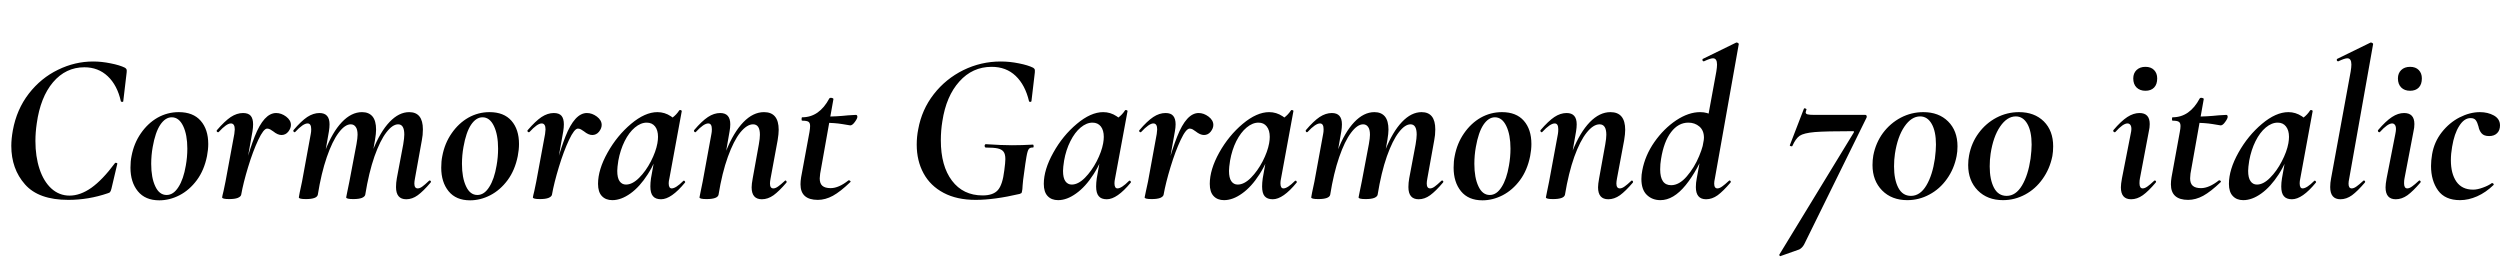 <svg xmlns="http://www.w3.org/2000/svg" xmlns:xlink="http://www.w3.org/1999/xlink" width="280.92" height="29.064"><path fill="black" d="M7.68 22.46Q4.34 22.46 2.81 20.72Q1.27 18.98 1.27 16.39L1.27 16.39Q1.27 15.62 1.44 14.66L1.44 14.66Q1.87 12.29 3.24 10.52Q4.61 8.76 6.52 7.84Q8.42 6.91 10.46 6.91L10.46 6.91Q11.42 6.91 12.44 7.12Q13.46 7.32 14.04 7.61L14.04 7.61Q14.18 7.70 14.22 7.80Q14.26 7.90 14.23 8.16L14.23 8.16L13.85 11.38Q13.85 11.45 13.73 11.45Q13.61 11.45 13.58 11.38L13.58 11.38Q13.18 9.58 12.11 8.57Q11.04 7.56 9.48 7.56L9.48 7.56Q7.39 7.56 5.96 9.24Q4.54 10.92 4.13 13.87L4.13 13.87Q3.98 14.88 3.98 15.84L3.98 15.84Q3.98 17.59 4.44 18.98Q4.90 20.38 5.77 21.18Q6.65 21.98 7.82 21.98L7.82 21.98Q9.02 21.98 10.27 21.10Q11.52 20.21 12.91 18.34L12.91 18.34Q12.94 18.29 13.01 18.29L13.01 18.29Q13.08 18.29 13.14 18.32Q13.20 18.36 13.18 18.41L13.18 18.41L12.53 21.17Q12.46 21.46 12.38 21.56Q12.31 21.67 12.10 21.72L12.10 21.72Q9.94 22.46 7.68 22.46L7.68 22.46ZM17.90 22.51Q16.32 22.51 15.49 21.49Q14.66 20.47 14.66 18.84L14.66 18.84Q14.66 18.12 14.78 17.54L14.78 17.54Q15.05 16.10 15.83 14.98Q16.61 13.85 17.71 13.22Q18.82 12.60 20.09 12.60L20.09 12.60Q21.70 12.60 22.55 13.57Q23.40 14.54 23.40 16.18L23.40 16.18Q23.40 16.82 23.26 17.54L23.26 17.54Q22.94 19.13 22.12 20.24Q21.29 21.36 20.17 21.94Q19.06 22.51 17.90 22.51L17.90 22.51ZM18.72 21.91Q19.49 21.91 20.05 21.02Q20.62 20.14 20.88 18.60L20.88 18.60Q21.05 17.66 21.05 16.70L21.05 16.70Q21.05 15.14 20.58 14.16Q20.11 13.18 19.30 13.18L19.30 13.18Q18.58 13.18 18.01 14.02Q17.45 14.86 17.16 16.51L17.16 16.51Q16.99 17.45 16.99 18.41L16.99 18.41Q16.99 19.97 17.45 20.94Q17.90 21.91 18.72 21.91L18.72 21.91ZM26.86 21.86Q27.58 17.98 28.62 15.34Q29.66 12.70 31.03 12.70L31.03 12.70Q31.61 12.70 32.15 13.10Q32.69 13.51 32.69 14.04L32.69 14.04Q32.69 14.42 32.39 14.80Q32.09 15.17 31.63 15.17L31.63 15.17Q31.20 15.17 30.70 14.76L30.70 14.76Q30.53 14.64 30.36 14.54Q30.19 14.45 30.02 14.45L30.02 14.45Q29.62 14.45 29.02 15.72Q28.42 16.99 27.88 18.77Q27.34 20.54 27.10 21.89L27.10 21.89L26.86 21.86ZM25.75 22.37Q24.96 22.37 24.96 22.18L24.96 22.18Q24.98 22.01 25.12 21.46Q25.25 20.90 25.34 20.40L25.34 20.40L26.33 15.05Q26.38 14.66 26.38 14.54L26.38 14.54Q26.38 13.87 25.94 13.87L25.94 13.87Q25.46 13.87 24.58 14.83L24.58 14.83Q24.55 14.86 24.50 14.86L24.50 14.86Q24.41 14.86 24.36 14.77Q24.31 14.69 24.38 14.62L24.38 14.62Q25.25 13.61 25.93 13.15Q26.62 12.70 27.31 12.70L27.31 12.70Q27.91 12.70 28.18 13.02Q28.44 13.34 28.44 13.97L28.44 13.97Q28.44 14.33 28.37 14.76L28.37 14.76L27.10 21.89Q27.05 22.10 26.71 22.24Q26.38 22.37 25.75 22.37L25.75 22.37ZM45.65 22.39Q44.50 22.39 44.50 21.02L44.50 21.02Q44.50 20.54 44.59 20.04L44.59 20.04L45.31 16.22Q45.43 15.50 45.43 15.12L45.43 15.12Q45.43 13.97 44.74 13.97L44.74 13.97Q44.11 13.97 43.42 14.87Q42.72 15.77 42.08 17.57Q41.45 19.37 41.04 21.89L41.04 21.89L40.61 21.86Q41.06 18.98 41.89 16.90Q42.72 14.81 43.78 13.70Q44.83 12.60 45.98 12.60L45.98 12.60Q47.52 12.60 47.52 14.54L47.52 14.54Q47.52 15.19 47.40 15.77L47.40 15.77L46.63 20.04Q46.56 20.40 46.56 20.62L46.56 20.62Q46.56 21.17 46.94 21.17L46.94 21.17Q47.18 21.17 47.46 20.96Q47.74 20.76 48.19 20.33L48.19 20.33Q48.24 20.28 48.29 20.28L48.29 20.28Q48.36 20.28 48.41 20.36Q48.46 20.45 48.38 20.52L48.38 20.52Q47.57 21.48 46.94 21.94Q46.32 22.39 45.65 22.39L45.65 22.39ZM34.37 22.37Q33.58 22.37 33.58 22.18L33.58 22.18L33.67 21.67Q33.91 20.54 33.94 20.40L33.94 20.40L34.92 15.05Q34.97 14.83 34.97 14.52L34.97 14.52Q34.97 13.87 34.56 13.87L34.56 13.87Q34.06 13.87 33.17 14.83L33.17 14.83Q33.14 14.86 33.10 14.86L33.10 14.86Q33.02 14.86 32.98 14.77Q32.93 14.69 32.98 14.62L32.98 14.62Q33.84 13.61 34.52 13.15Q35.21 12.70 35.90 12.70L35.90 12.70Q37.03 12.70 37.03 13.97L37.03 13.97Q37.03 14.33 36.96 14.76L36.96 14.76L35.71 21.89Q35.59 22.37 34.37 22.37L34.37 22.37ZM39.70 22.37Q38.90 22.37 38.90 22.18L38.90 22.18L39 21.67Q39.24 20.54 39.26 20.40L39.26 20.40L40.06 16.18Q40.18 15.50 40.18 15.14L40.18 15.14Q40.18 14.54 39.97 14.26Q39.77 13.97 39.41 13.97L39.41 13.97Q38.76 13.97 38.05 14.92Q37.34 15.86 36.72 17.66Q36.10 19.46 35.71 21.89L35.71 21.89L35.28 21.86Q35.74 19.03 36.54 16.94Q37.34 14.86 38.41 13.73Q39.48 12.60 40.68 12.60L40.68 12.60Q41.45 12.60 41.86 13.09Q42.26 13.58 42.26 14.57L42.26 14.57Q42.26 15.00 42.14 15.72L42.14 15.72L41.04 21.89Q40.99 22.10 40.66 22.24Q40.32 22.37 39.70 22.37L39.70 22.37ZM52.82 22.51Q51.24 22.51 50.41 21.49Q49.58 20.47 49.58 18.84L49.58 18.84Q49.58 18.12 49.70 17.54L49.70 17.54Q49.97 16.10 50.75 14.98Q51.53 13.85 52.63 13.22Q53.74 12.60 55.01 12.60L55.01 12.60Q56.62 12.60 57.47 13.57Q58.32 14.54 58.32 16.18L58.32 16.18Q58.32 16.82 58.18 17.54L58.18 17.54Q57.86 19.13 57.04 20.24Q56.21 21.36 55.09 21.94Q53.98 22.51 52.82 22.51L52.82 22.51ZM53.64 21.91Q54.41 21.91 54.97 21.02Q55.54 20.14 55.80 18.60L55.80 18.60Q55.97 17.66 55.97 16.70L55.97 16.70Q55.97 15.14 55.50 14.16Q55.03 13.18 54.22 13.18L54.22 13.18Q53.50 13.18 52.93 14.02Q52.37 14.86 52.08 16.51L52.08 16.51Q51.91 17.45 51.91 18.41L51.91 18.41Q51.91 19.97 52.37 20.94Q52.82 21.91 53.64 21.91L53.64 21.91ZM61.78 21.86Q62.50 17.98 63.54 15.34Q64.58 12.70 65.95 12.70L65.95 12.70Q66.53 12.70 67.07 13.10Q67.61 13.51 67.61 14.04L67.61 14.04Q67.61 14.42 67.31 14.80Q67.01 15.17 66.55 15.17L66.55 15.17Q66.12 15.17 65.62 14.76L65.62 14.76Q65.45 14.64 65.28 14.54Q65.11 14.45 64.94 14.45L64.94 14.45Q64.54 14.45 63.94 15.72Q63.34 16.99 62.80 18.77Q62.26 20.54 62.02 21.89L62.02 21.89L61.78 21.86ZM60.67 22.37Q59.88 22.37 59.88 22.18L59.88 22.18Q59.90 22.01 60.04 21.46Q60.17 20.90 60.26 20.40L60.26 20.40L61.25 15.05Q61.30 14.66 61.30 14.54L61.30 14.54Q61.30 13.87 60.86 13.87L60.86 13.87Q60.38 13.87 59.50 14.83L59.50 14.83Q59.47 14.86 59.42 14.86L59.42 14.86Q59.33 14.86 59.28 14.77Q59.23 14.69 59.30 14.62L59.30 14.62Q60.17 13.61 60.85 13.15Q61.54 12.70 62.23 12.70L62.23 12.70Q62.83 12.70 63.10 13.02Q63.36 13.34 63.36 13.97L63.36 13.97Q63.36 14.33 63.29 14.76L63.29 14.76L62.02 21.89Q61.97 22.10 61.63 22.24Q61.30 22.37 60.67 22.37L60.67 22.37ZM68.81 22.49Q68.06 22.49 67.63 22.03Q67.20 21.58 67.20 20.66L67.20 20.66Q67.20 19.06 68.27 17.15Q69.34 15.24 70.91 13.92Q72.48 12.60 73.87 12.60L73.87 12.60Q74.69 12.60 75.38 13.06Q76.08 13.51 76.15 14.40L76.15 14.40L74.71 13.61Q75.12 13.56 75.56 13.22Q76.01 12.89 76.32 12.41L76.32 12.41Q76.37 12.36 76.42 12.36L76.42 12.36Q76.49 12.36 76.56 12.41Q76.63 12.46 76.61 12.48L76.61 12.48L75.22 20.04Q75.14 20.35 75.14 20.59L75.14 20.59Q75.14 21.17 75.48 21.17L75.48 21.17Q75.94 21.17 76.78 20.33L76.78 20.33Q76.80 20.30 76.85 20.30L76.85 20.30Q76.92 20.30 76.97 20.39Q77.02 20.47 76.97 20.52L76.97 20.52Q75.43 22.39 74.28 22.39L74.28 22.39Q73.66 22.39 73.37 22.04Q73.08 21.70 73.08 20.95L73.08 20.95Q73.08 20.54 73.15 20.04L73.15 20.04L73.75 16.68L74.26 16.27Q73.70 18.17 72.79 19.58Q71.88 21.00 70.84 21.74Q69.79 22.49 68.81 22.49L68.81 22.49ZM70.34 20.74Q71.06 20.74 71.82 19.98Q72.58 19.22 73.14 18.13Q73.70 17.04 73.87 16.10L73.87 16.10Q73.94 15.70 73.94 15.38L73.94 15.38Q73.94 14.64 73.61 14.21Q73.27 13.78 72.67 13.78L72.67 13.78Q72 13.78 71.34 14.33Q70.68 14.88 70.19 15.86Q69.70 16.85 69.48 18.05L69.48 18.05Q69.36 18.82 69.36 19.20L69.36 19.20Q69.36 19.99 69.62 20.36Q69.89 20.74 70.34 20.74L70.34 20.74ZM85.61 22.39Q84.46 22.39 84.46 21.05L84.46 21.05Q84.46 20.69 84.58 20.04L84.58 20.04L85.27 16.22Q85.39 15.55 85.39 15.14L85.39 15.14Q85.39 13.97 84.62 13.97L84.62 13.97Q83.93 13.97 83.18 14.89Q82.44 15.82 81.79 17.62Q81.14 19.42 80.74 21.89L80.74 21.89L80.30 21.86Q80.76 19.03 81.60 16.94Q82.44 14.86 83.53 13.73Q84.62 12.60 85.85 12.60L85.85 12.60Q87.50 12.60 87.50 14.59L87.50 14.59Q87.50 15.05 87.38 15.77L87.38 15.77L86.59 20.04Q86.52 20.40 86.52 20.62L86.52 20.62Q86.52 21.17 86.90 21.17L86.90 21.17Q87.14 21.17 87.44 20.95Q87.74 20.74 88.18 20.33L88.18 20.33Q88.22 20.28 88.25 20.28L88.25 20.28Q88.32 20.28 88.37 20.36Q88.42 20.45 88.37 20.52L88.37 20.52Q87.55 21.48 86.92 21.94Q86.28 22.39 85.61 22.39L85.61 22.39ZM79.39 22.37Q78.60 22.37 78.60 22.18L78.60 22.18L78.70 21.67Q78.94 20.54 78.96 20.40L78.96 20.40L79.94 15.05Q79.99 14.83 79.99 14.52L79.99 14.52Q79.99 13.87 79.58 13.87L79.58 13.87Q79.08 13.87 78.19 14.83L78.19 14.83Q78.17 14.86 78.12 14.86L78.12 14.86Q78.05 14.86 78.00 14.77Q77.95 14.69 78.00 14.62L78.00 14.62Q78.86 13.61 79.55 13.15Q80.23 12.70 80.93 12.70L80.93 12.70Q82.06 12.70 82.06 13.97L82.06 13.97Q82.06 14.33 81.98 14.76L81.98 14.76L80.74 21.89Q80.62 22.37 79.39 22.37L79.39 22.37ZM91.90 22.46Q89.95 22.46 89.95 20.71L89.95 20.71Q89.95 20.35 90.02 19.92L90.02 19.92L90.96 14.83Q91.03 14.42 91.03 14.16L91.03 14.16Q91.03 13.80 90.84 13.68Q90.65 13.56 90.14 13.56L90.14 13.56Q90.07 13.56 90.07 13.39L90.07 13.39Q90.07 13.18 90.14 13.18L90.14 13.18Q92.06 13.18 93.19 11.06L93.19 11.06Q93.24 10.99 93.36 10.99L93.36 10.99Q93.48 10.99 93.58 11.04Q93.67 11.09 93.65 11.14L93.65 11.14L92.16 19.51Q92.11 19.90 92.11 20.04L92.11 20.04Q92.11 20.62 92.41 20.88Q92.71 21.14 93.34 21.14L93.34 21.14Q94.25 21.14 95.35 20.26L95.35 20.26L95.38 20.26Q95.47 20.26 95.54 20.33Q95.62 20.40 95.54 20.47L95.54 20.47Q94.44 21.53 93.59 22.00Q92.74 22.46 91.90 22.46L91.90 22.46ZM95.54 14.09Q95.50 14.09 94.63 13.94Q93.77 13.80 92.69 13.80L92.69 13.80L92.74 13.10Q94.01 13.10 95.30 12.96L95.30 12.96L96.17 12.91Q96.34 12.91 96.34 13.13L96.34 13.13Q96.34 13.32 96.06 13.70Q95.78 14.09 95.54 14.09L95.54 14.09ZM109.63 22.46Q107.52 22.46 106.03 21.67Q104.54 20.88 103.78 19.48Q103.01 18.07 103.01 16.25L103.01 16.25Q103.01 15.36 103.18 14.52L103.18 14.52Q103.58 12.31 104.93 10.58Q106.27 8.86 108.25 7.88Q110.23 6.91 112.44 6.91L112.44 6.91Q113.47 6.91 114.49 7.12Q115.51 7.32 116.09 7.61L116.09 7.61Q116.23 7.70 116.27 7.80Q116.30 7.90 116.28 8.16L116.28 8.16L115.90 11.38Q115.87 11.45 115.76 11.45Q115.66 11.45 115.63 11.38L115.63 11.38Q115.20 9.55 114.13 8.53Q113.06 7.51 111.43 7.51L111.43 7.51Q109.27 7.51 107.80 9.16Q106.32 10.80 105.89 13.63L105.89 13.63Q105.72 14.66 105.72 15.77L105.72 15.77Q105.72 18.65 106.97 20.30Q108.22 21.96 110.42 21.96L110.42 21.96Q111.60 21.96 112.13 21.36Q112.66 20.76 112.85 19.15L112.85 19.15Q112.97 18.26 112.97 17.88L112.97 17.88Q112.97 17.30 112.76 17.04Q112.56 16.78 112.12 16.68Q111.67 16.58 110.76 16.58L110.76 16.58Q110.71 16.58 110.68 16.52Q110.64 16.46 110.64 16.39L110.64 16.39Q110.64 16.32 110.68 16.26Q110.71 16.20 110.76 16.20L110.76 16.20Q112.56 16.32 113.71 16.32L113.71 16.32Q114.84 16.32 116.06 16.25L116.06 16.25Q116.14 16.25 116.15 16.42Q116.16 16.58 116.06 16.58L116.06 16.58Q115.75 16.56 115.61 16.74Q115.46 16.92 115.34 17.62Q115.22 18.31 115.08 19.39L115.08 19.39Q114.94 20.33 114.91 20.83Q114.89 21.34 114.84 21.50L114.84 21.50Q114.82 21.65 114.77 21.70Q114.72 21.74 114.58 21.79L114.58 21.79Q111.72 22.46 109.63 22.46L109.63 22.46ZM118.90 22.49Q118.15 22.49 117.72 22.03Q117.29 21.58 117.29 20.66L117.29 20.66Q117.29 19.06 118.36 17.15Q119.42 15.24 121.00 13.92Q122.57 12.60 123.96 12.60L123.96 12.60Q124.78 12.60 125.47 13.06Q126.17 13.51 126.24 14.40L126.24 14.40L124.80 13.61Q125.21 13.56 125.65 13.22Q126.10 12.89 126.41 12.41L126.41 12.41Q126.46 12.36 126.50 12.36L126.50 12.36Q126.58 12.36 126.65 12.41Q126.72 12.46 126.70 12.48L126.70 12.48L125.30 20.04Q125.23 20.35 125.23 20.59L125.23 20.59Q125.23 21.17 125.57 21.17L125.57 21.17Q126.02 21.17 126.86 20.33L126.86 20.33Q126.89 20.30 126.94 20.30L126.94 20.30Q127.01 20.30 127.06 20.39Q127.10 20.47 127.06 20.52L127.06 20.52Q125.52 22.39 124.37 22.39L124.37 22.39Q123.74 22.39 123.46 22.04Q123.17 21.70 123.17 20.95L123.17 20.95Q123.17 20.54 123.24 20.04L123.24 20.04L123.84 16.68L124.34 16.27Q123.79 18.17 122.88 19.58Q121.97 21.00 120.92 21.74Q119.88 22.49 118.90 22.49L118.90 22.49ZM120.43 20.74Q121.15 20.74 121.91 19.98Q122.66 19.22 123.23 18.13Q123.79 17.04 123.96 16.10L123.96 16.10Q124.03 15.70 124.03 15.38L124.03 15.38Q124.03 14.64 123.70 14.21Q123.36 13.78 122.76 13.78L122.76 13.78Q122.09 13.78 121.43 14.33Q120.77 14.88 120.28 15.86Q119.78 16.85 119.57 18.05L119.57 18.05Q119.45 18.82 119.45 19.20L119.45 19.20Q119.45 19.99 119.71 20.36Q119.98 20.74 120.43 20.74L120.43 20.74ZM130.51 21.86Q131.23 17.98 132.28 15.34Q133.32 12.70 134.69 12.70L134.69 12.70Q135.26 12.70 135.80 13.10Q136.34 13.51 136.34 14.04L136.34 14.04Q136.34 14.42 136.04 14.80Q135.74 15.17 135.29 15.17L135.29 15.17Q134.86 15.17 134.35 14.76L134.35 14.76Q134.18 14.64 134.02 14.54Q133.85 14.45 133.68 14.45L133.68 14.45Q133.27 14.45 132.67 15.72Q132.07 16.99 131.53 18.77Q130.99 20.54 130.75 21.89L130.75 21.89L130.51 21.86ZM129.41 22.37Q128.62 22.37 128.62 22.18L128.62 22.18Q128.64 22.01 128.77 21.46Q128.90 20.90 129.00 20.40L129.00 20.40L129.98 15.05Q130.03 14.66 130.03 14.54L130.03 14.54Q130.03 13.87 129.60 13.87L129.60 13.87Q129.12 13.87 128.23 14.83L128.23 14.83Q128.21 14.86 128.16 14.86L128.16 14.86Q128.06 14.86 128.02 14.77Q127.97 14.69 128.04 14.62L128.04 14.62Q128.90 13.61 129.59 13.15Q130.27 12.70 130.97 12.70L130.97 12.70Q131.57 12.70 131.83 13.02Q132.10 13.34 132.10 13.97L132.10 13.97Q132.10 14.33 132.02 14.76L132.02 14.76L130.75 21.89Q130.70 22.10 130.37 22.24Q130.03 22.37 129.41 22.37L129.41 22.37ZM137.54 22.49Q136.80 22.49 136.37 22.03Q135.94 21.58 135.94 20.66L135.94 20.66Q135.94 19.06 137.00 17.15Q138.07 15.24 139.64 13.92Q141.22 12.60 142.61 12.60L142.61 12.60Q143.42 12.60 144.12 13.06Q144.82 13.51 144.89 14.40L144.89 14.40L143.45 13.61Q143.86 13.56 144.30 13.22Q144.74 12.89 145.06 12.41L145.06 12.41Q145.10 12.36 145.15 12.36L145.15 12.36Q145.22 12.36 145.30 12.41Q145.37 12.46 145.34 12.48L145.34 12.48L143.95 20.04Q143.88 20.35 143.88 20.59L143.88 20.59Q143.88 21.17 144.22 21.17L144.22 21.17Q144.67 21.17 145.51 20.33L145.51 20.33Q145.54 20.30 145.58 20.30L145.58 20.30Q145.66 20.30 145.70 20.39Q145.75 20.47 145.70 20.52L145.70 20.52Q144.17 22.39 143.02 22.39L143.02 22.39Q142.39 22.39 142.10 22.04Q141.82 21.70 141.82 20.95L141.82 20.95Q141.82 20.54 141.89 20.04L141.89 20.04L142.49 16.68L142.99 16.27Q142.44 18.17 141.53 19.58Q140.62 21.00 139.57 21.74Q138.53 22.49 137.54 22.49L137.54 22.49ZM139.08 20.74Q139.80 20.74 140.56 19.98Q141.31 19.22 141.88 18.13Q142.44 17.04 142.61 16.10L142.61 16.10Q142.68 15.70 142.68 15.38L142.68 15.38Q142.68 14.64 142.34 14.21Q142.01 13.78 141.41 13.78L141.41 13.78Q140.74 13.78 140.08 14.33Q139.42 14.88 138.92 15.86Q138.43 16.85 138.22 18.05L138.22 18.05Q138.10 18.82 138.10 19.20L138.10 19.20Q138.10 19.99 138.36 20.36Q138.62 20.74 139.08 20.74L139.08 20.74ZM159.41 22.39Q158.26 22.39 158.26 21.02L158.26 21.02Q158.26 20.54 158.35 20.04L158.35 20.04L159.07 16.22Q159.19 15.50 159.19 15.12L159.19 15.12Q159.19 13.97 158.50 13.97L158.50 13.97Q157.87 13.97 157.18 14.87Q156.48 15.77 155.84 17.57Q155.21 19.37 154.80 21.89L154.80 21.89L154.37 21.86Q154.82 18.98 155.65 16.90Q156.48 14.81 157.54 13.70Q158.59 12.60 159.74 12.60L159.74 12.60Q161.28 12.60 161.28 14.54L161.28 14.54Q161.28 15.19 161.16 15.77L161.16 15.77L160.39 20.04Q160.32 20.40 160.32 20.62L160.32 20.62Q160.32 21.17 160.70 21.17L160.70 21.17Q160.94 21.17 161.22 20.96Q161.50 20.76 161.95 20.33L161.95 20.33Q162.00 20.28 162.05 20.28L162.05 20.28Q162.12 20.28 162.17 20.36Q162.22 20.45 162.14 20.52L162.14 20.52Q161.33 21.48 160.70 21.94Q160.08 22.39 159.41 22.39L159.41 22.39ZM148.13 22.37Q147.34 22.37 147.34 22.18L147.34 22.18L147.43 21.67Q147.67 20.54 147.70 20.40L147.70 20.40L148.68 15.05Q148.73 14.83 148.73 14.52L148.73 14.52Q148.73 13.87 148.32 13.87L148.32 13.87Q147.82 13.87 146.93 14.83L146.93 14.83Q146.90 14.86 146.86 14.86L146.86 14.86Q146.78 14.86 146.74 14.77Q146.69 14.69 146.74 14.62L146.74 14.62Q147.60 13.61 148.28 13.15Q148.97 12.70 149.66 12.70L149.66 12.70Q150.79 12.70 150.79 13.97L150.79 13.97Q150.79 14.33 150.72 14.76L150.72 14.76L149.47 21.89Q149.35 22.37 148.13 22.37L148.13 22.37ZM153.46 22.37Q152.66 22.37 152.66 22.18L152.66 22.18L152.76 21.67Q153.00 20.54 153.02 20.40L153.02 20.40L153.82 16.18Q153.94 15.50 153.94 15.14L153.94 15.14Q153.94 14.54 153.73 14.26Q153.53 13.97 153.17 13.97L153.17 13.97Q152.52 13.97 151.81 14.92Q151.10 15.86 150.48 17.66Q149.86 19.46 149.47 21.89L149.47 21.89L149.04 21.86Q149.50 19.03 150.30 16.94Q151.10 14.86 152.17 13.73Q153.24 12.60 154.44 12.60L154.44 12.60Q155.21 12.60 155.62 13.09Q156.02 13.58 156.02 14.57L156.02 14.57Q156.02 15.00 155.90 15.72L155.90 15.72L154.80 21.89Q154.75 22.10 154.42 22.24Q154.08 22.37 153.46 22.37L153.46 22.37ZM166.58 22.51Q165.00 22.51 164.17 21.49Q163.34 20.47 163.34 18.84L163.34 18.84Q163.34 18.12 163.46 17.54L163.46 17.54Q163.73 16.10 164.51 14.98Q165.29 13.85 166.39 13.22Q167.50 12.60 168.77 12.60L168.77 12.60Q170.38 12.60 171.23 13.57Q172.08 14.54 172.08 16.18L172.08 16.18Q172.08 16.82 171.94 17.54L171.94 17.54Q171.62 19.13 170.80 20.24Q169.97 21.36 168.85 21.94Q167.74 22.51 166.58 22.51L166.58 22.51ZM167.40 21.91Q168.17 21.91 168.73 21.02Q169.30 20.14 169.56 18.60L169.56 18.60Q169.73 17.66 169.73 16.70L169.73 16.70Q169.73 15.14 169.26 14.16Q168.79 13.18 167.98 13.18L167.98 13.18Q167.26 13.18 166.69 14.02Q166.13 14.86 165.84 16.51L165.84 16.51Q165.67 17.45 165.67 18.41L165.67 18.41Q165.67 19.97 166.13 20.94Q166.58 21.91 167.40 21.91L167.40 21.91ZM180.72 22.39Q179.57 22.39 179.57 21.05L179.57 21.05Q179.57 20.69 179.69 20.04L179.69 20.04L180.38 16.22Q180.50 15.55 180.50 15.14L180.50 15.14Q180.50 13.97 179.74 13.97L179.74 13.97Q179.04 13.97 178.30 14.89Q177.55 15.82 176.90 17.62Q176.26 19.42 175.85 21.89L175.85 21.89L175.42 21.86Q175.87 19.03 176.71 16.94Q177.55 14.86 178.64 13.73Q179.74 12.60 180.96 12.60L180.96 12.60Q182.62 12.60 182.62 14.59L182.62 14.59Q182.62 15.05 182.50 15.77L182.50 15.77L181.70 20.04Q181.63 20.40 181.63 20.62L181.63 20.62Q181.63 21.17 182.02 21.17L182.02 21.17Q182.26 21.17 182.56 20.95Q182.86 20.74 183.29 20.33L183.29 20.33Q183.34 20.28 183.36 20.28L183.36 20.28Q183.43 20.28 183.48 20.36Q183.53 20.45 183.48 20.52L183.48 20.52Q182.66 21.48 182.03 21.94Q181.39 22.39 180.72 22.39L180.72 22.39ZM174.50 22.37Q173.71 22.37 173.71 22.18L173.71 22.18L173.81 21.67Q174.05 20.54 174.07 20.40L174.07 20.40L175.06 15.05Q175.10 14.83 175.10 14.52L175.10 14.52Q175.10 13.87 174.70 13.87L174.70 13.87Q174.19 13.87 173.30 14.83L173.30 14.83Q173.28 14.86 173.23 14.86L173.23 14.86Q173.16 14.86 173.11 14.77Q173.06 14.69 173.11 14.62L173.11 14.62Q173.98 13.61 174.66 13.15Q175.34 12.70 176.04 12.70L176.04 12.70Q177.17 12.70 177.17 13.97L177.17 13.97Q177.17 14.33 177.10 14.76L177.10 14.76L175.85 21.89Q175.73 22.37 174.50 22.37L174.50 22.37ZM186.58 22.49Q185.66 22.49 185.05 21.90Q184.44 21.31 184.44 20.11L184.44 20.11Q184.44 19.63 184.54 19.15L184.54 19.15Q184.85 17.47 185.90 15.96Q186.96 14.45 188.35 13.52Q189.74 12.60 191.04 12.60L191.04 12.60Q191.88 12.60 192.47 13.01Q193.06 13.42 193.10 14.21L193.10 14.21L191.90 16.27Q190.78 19.13 189.41 20.81Q188.04 22.49 186.58 22.49L186.58 22.49ZM187.78 20.81Q188.69 20.81 189.54 19.82Q190.39 18.84 190.93 17.54Q191.47 16.25 191.47 15.48L191.47 15.48Q191.47 14.66 190.96 14.22Q190.44 13.78 189.72 13.78L189.72 13.78Q188.59 13.78 187.78 14.84Q186.96 15.91 186.65 17.86L186.65 17.86Q186.55 18.43 186.55 19.03L186.55 19.03Q186.55 20.81 187.78 20.81L187.78 20.81ZM191.71 22.39Q190.56 22.39 190.56 21.02L190.56 21.02Q190.56 20.54 190.66 20.04L190.66 20.04L192.86 8.04Q192.94 7.56 192.94 7.25L192.94 7.25Q192.94 6.55 192.48 6.55L192.48 6.55Q192.19 6.55 191.47 6.89L191.47 6.89L191.45 6.89Q191.33 6.89 191.30 6.76Q191.28 6.62 191.38 6.60L191.38 6.60L195.10 4.78L195.14 4.78Q195.24 4.78 195.32 4.85Q195.41 4.92 195.38 4.97L195.38 4.97L192.70 20.04Q192.62 20.40 192.62 20.62L192.62 20.62Q192.62 21.17 192.98 21.17L192.98 21.17Q193.22 21.17 193.52 20.95Q193.82 20.74 194.26 20.33L194.26 20.33Q194.30 20.28 194.35 20.28L194.35 20.28Q194.42 20.28 194.47 20.36Q194.52 20.45 194.45 20.52L194.45 20.52Q193.63 21.48 193.01 21.94Q192.38 22.39 191.71 22.39L191.71 22.39ZM200.06 28.78Q200.02 28.80 199.97 28.73Q199.92 28.66 199.94 28.61L199.94 28.61L208.30 14.90Q208.39 14.74 208.22 14.74L208.22 14.74Q205.15 14.74 203.92 14.84Q202.68 14.95 202.22 15.26Q201.77 15.58 201.41 16.39L201.41 16.39Q201.41 16.44 201.31 16.44L201.31 16.44Q201.24 16.44 201.17 16.40Q201.10 16.37 201.12 16.32L201.12 16.32L202.70 12.22Q202.70 12.17 202.78 12.17L202.78 12.17Q202.85 12.17 202.93 12.22Q203.02 12.26 202.99 12.29L202.99 12.29Q202.90 12.58 202.90 12.62L202.90 12.62Q202.90 12.79 203.11 12.85Q203.33 12.91 203.88 12.91L203.88 12.91L209.62 12.91Q209.71 12.91 209.75 13.02Q209.78 13.13 209.74 13.22L209.74 13.22L202.73 27.46Q202.51 27.86 202.18 28.03L202.18 28.03L200.06 28.78ZM214.32 22.49Q212.57 22.49 211.49 21.40Q210.41 20.30 210.41 18.55L210.41 18.55Q210.41 17.98 210.50 17.47L210.50 17.47Q210.77 16.06 211.58 14.95Q212.40 13.85 213.59 13.22Q214.78 12.60 216.12 12.60L216.12 12.60Q217.85 12.60 218.90 13.64Q219.96 14.69 219.96 16.44L219.96 16.44Q219.96 17.04 219.86 17.54L219.86 17.54Q219.58 18.98 218.77 20.11Q217.97 21.24 216.80 21.86Q215.64 22.49 214.32 22.49L214.32 22.49ZM214.73 22.01Q215.76 22.01 216.46 20.84Q217.15 19.68 217.42 17.83L217.42 17.83Q217.54 16.87 217.54 16.25L217.54 16.25Q217.54 14.76 217.06 13.92Q216.58 13.08 215.76 13.08L215.76 13.08Q214.78 13.08 214.00 14.22Q213.22 15.36 212.93 17.28L212.93 17.28Q212.83 17.93 212.83 18.70L212.83 18.70Q212.83 20.18 213.31 21.10Q213.79 22.01 214.73 22.01L214.73 22.01ZM225.07 22.49Q223.32 22.49 222.24 21.40Q221.16 20.30 221.16 18.55L221.16 18.55Q221.16 17.98 221.26 17.47L221.26 17.47Q221.52 16.06 222.34 14.95Q223.15 13.85 224.34 13.22Q225.53 12.60 226.87 12.60L226.87 12.60Q228.60 12.60 229.66 13.64Q230.71 14.69 230.71 16.44L230.71 16.44Q230.71 17.04 230.62 17.54L230.62 17.54Q230.33 18.98 229.52 20.11Q228.72 21.24 227.56 21.86Q226.39 22.49 225.07 22.49L225.07 22.49ZM225.48 22.01Q226.51 22.01 227.21 20.84Q227.90 19.68 228.17 17.83L228.17 17.83Q228.29 16.87 228.29 16.25L228.29 16.25Q228.29 14.76 227.81 13.92Q227.33 13.08 226.51 13.08L226.51 13.08Q225.53 13.08 224.75 14.22Q223.97 15.36 223.68 17.28L223.68 17.28Q223.58 17.93 223.58 18.70L223.58 18.70Q223.58 20.18 224.06 21.10Q224.54 22.01 225.48 22.01L225.48 22.01ZM239.47 22.39Q238.32 22.39 238.32 21.05L238.32 21.05Q238.32 20.69 238.44 20.04L238.44 20.04L239.42 15.05Q239.50 14.71 239.50 14.50L239.50 14.50Q239.50 14.18 239.38 14.03Q239.26 13.87 239.06 13.87L239.06 13.87Q238.56 13.87 237.70 14.83L237.70 14.83Q237.67 14.86 237.62 14.86L237.62 14.86Q237.53 14.86 237.48 14.77Q237.43 14.69 237.48 14.62L237.48 14.62Q238.34 13.61 239.04 13.15Q239.74 12.70 240.41 12.70L240.41 12.70Q241.56 12.70 241.56 13.94L241.56 13.94Q241.56 14.35 241.46 14.76L241.46 14.76L240.46 20.04Q240.41 20.26 240.41 20.59L240.41 20.59Q240.41 21.17 240.77 21.17L240.77 21.17Q241.01 21.17 241.31 20.95Q241.61 20.74 242.04 20.33L242.04 20.33Q242.09 20.28 242.14 20.28L242.14 20.28Q242.21 20.28 242.26 20.36Q242.30 20.45 242.23 20.52L242.23 20.52Q241.42 21.48 240.78 21.94Q240.14 22.39 239.47 22.39L239.47 22.39ZM241.08 10.20Q240.46 10.20 240.08 9.83Q239.71 9.46 239.71 8.81L239.71 8.81Q239.71 8.23 240.08 7.87Q240.46 7.51 241.08 7.51L241.08 7.51Q241.70 7.51 242.05 7.87Q242.40 8.23 242.40 8.81L242.40 8.81Q242.40 9.48 242.05 9.84Q241.70 10.20 241.08 10.20L241.08 10.20ZM245.88 22.46Q243.94 22.46 243.94 20.71L243.94 20.71Q243.94 20.35 244.01 19.92L244.01 19.92L244.94 14.83Q245.02 14.42 245.02 14.16L245.02 14.16Q245.02 13.80 244.82 13.68Q244.63 13.56 244.13 13.56L244.13 13.56Q244.06 13.56 244.06 13.39L244.06 13.39Q244.06 13.18 244.13 13.18L244.13 13.18Q246.05 13.18 247.18 11.06L247.18 11.06Q247.22 10.99 247.34 10.99L247.34 10.99Q247.46 10.99 247.56 11.04Q247.66 11.09 247.63 11.14L247.63 11.14L246.14 19.51Q246.10 19.90 246.10 20.04L246.10 20.04Q246.10 20.62 246.40 20.88Q246.70 21.14 247.32 21.14L247.32 21.14Q248.23 21.14 249.34 20.26L249.34 20.26L249.36 20.26Q249.46 20.26 249.53 20.33Q249.60 20.40 249.53 20.47L249.53 20.47Q248.42 21.53 247.57 22.00Q246.72 22.46 245.88 22.46L245.88 22.46ZM249.53 14.09Q249.48 14.09 248.62 13.94Q247.75 13.80 246.67 13.80L246.67 13.80L246.72 13.10Q247.99 13.10 249.29 12.96L249.29 12.96L250.15 12.91Q250.32 12.91 250.32 13.13L250.32 13.13Q250.32 13.32 250.04 13.70Q249.77 14.09 249.53 14.09L249.53 14.09ZM252.07 22.49Q251.33 22.49 250.90 22.03Q250.46 21.58 250.46 20.66L250.46 20.66Q250.46 19.06 251.53 17.15Q252.60 15.24 254.17 13.92Q255.74 12.60 257.14 12.60L257.14 12.60Q257.95 12.60 258.65 13.06Q259.34 13.51 259.42 14.40L259.42 14.40L257.98 13.61Q258.38 13.56 258.83 13.22Q259.27 12.89 259.58 12.41L259.58 12.41Q259.63 12.36 259.68 12.36L259.68 12.36Q259.75 12.36 259.82 12.41Q259.90 12.46 259.87 12.48L259.87 12.48L258.48 20.04Q258.41 20.35 258.41 20.59L258.41 20.59Q258.41 21.17 258.74 21.17L258.74 21.17Q259.20 21.17 260.04 20.33L260.04 20.33Q260.06 20.30 260.11 20.30L260.11 20.30Q260.18 20.30 260.23 20.39Q260.28 20.47 260.23 20.52L260.23 20.52Q258.70 22.39 257.54 22.39L257.54 22.39Q256.92 22.39 256.63 22.04Q256.34 21.70 256.34 20.95L256.34 20.95Q256.34 20.54 256.42 20.04L256.42 20.04L257.02 16.68L257.52 16.27Q256.97 18.17 256.06 19.58Q255.14 21.00 254.10 21.74Q253.06 22.49 252.07 22.49L252.07 22.49ZM253.61 20.74Q254.33 20.74 255.08 19.98Q255.84 19.22 256.40 18.13Q256.97 17.04 257.14 16.10L257.14 16.10Q257.21 15.70 257.21 15.38L257.21 15.38Q257.21 14.64 256.87 14.21Q256.54 13.78 255.94 13.78L255.94 13.78Q255.26 13.78 254.60 14.33Q253.94 14.88 253.45 15.86Q252.96 16.85 252.74 18.05L252.74 18.05Q252.62 18.82 252.62 19.20L252.62 19.20Q252.62 19.99 252.89 20.36Q253.15 20.74 253.61 20.74L253.61 20.74ZM262.99 22.39Q261.84 22.39 261.84 21.02L261.84 21.02Q261.84 20.54 261.94 20.04L261.94 20.04L264.14 8.04Q264.22 7.56 264.22 7.25L264.22 7.25Q264.22 6.55 263.76 6.55L263.76 6.55Q263.47 6.55 262.75 6.89L262.75 6.89L262.73 6.89Q262.61 6.89 262.58 6.76Q262.56 6.62 262.66 6.60L262.66 6.60L266.38 4.78L266.42 4.78Q266.52 4.78 266.60 4.85Q266.69 4.92 266.66 4.97L266.66 4.97L263.98 20.04Q263.90 20.40 263.90 20.64L263.90 20.64Q263.90 21.17 264.26 21.17L264.26 21.17Q264.50 21.17 264.80 20.95Q265.10 20.74 265.54 20.33L265.54 20.33Q265.58 20.28 265.63 20.28L265.63 20.28Q265.70 20.28 265.75 20.36Q265.80 20.45 265.73 20.52L265.73 20.52Q264.91 21.48 264.29 21.94Q263.66 22.39 262.99 22.39L262.99 22.39ZM269.21 22.39Q268.06 22.39 268.06 21.05L268.06 21.05Q268.06 20.69 268.18 20.04L268.18 20.04L269.16 15.05Q269.23 14.71 269.23 14.50L269.23 14.50Q269.23 14.18 269.11 14.03Q268.99 13.87 268.80 13.87L268.80 13.87Q268.30 13.87 267.43 14.83L267.43 14.83Q267.41 14.86 267.36 14.86L267.36 14.86Q267.26 14.86 267.22 14.77Q267.17 14.69 267.22 14.62L267.22 14.62Q268.08 13.61 268.78 13.15Q269.47 12.70 270.14 12.70L270.14 12.70Q271.30 12.70 271.30 13.94L271.30 13.94Q271.30 14.35 271.20 14.76L271.20 14.76L270.19 20.04Q270.14 20.26 270.14 20.59L270.14 20.59Q270.14 21.17 270.50 21.17L270.50 21.17Q270.74 21.17 271.04 20.95Q271.34 20.74 271.78 20.33L271.78 20.33Q271.82 20.28 271.87 20.28L271.87 20.28Q271.94 20.28 271.99 20.36Q272.04 20.45 271.97 20.52L271.97 20.52Q271.15 21.48 270.52 21.94Q269.88 22.39 269.21 22.39L269.21 22.39ZM270.82 10.20Q270.19 10.20 269.82 9.83Q269.45 9.46 269.45 8.81L269.45 8.81Q269.45 8.23 269.82 7.87Q270.19 7.51 270.82 7.51L270.82 7.51Q271.44 7.51 271.79 7.87Q272.14 8.23 272.14 8.81L272.14 8.81Q272.14 9.48 271.79 9.84Q271.44 10.20 270.82 10.20L270.82 10.20ZM276.43 22.49Q274.75 22.49 273.96 21.40Q273.17 20.30 273.17 18.65L273.17 18.65Q273.17 18.05 273.29 17.33L273.29 17.33Q273.53 15.94 274.38 14.86Q275.23 13.78 276.38 13.19Q277.54 12.60 278.66 12.60L278.66 12.60Q279.55 12.60 280.24 12.98Q280.92 13.37 280.92 14.09L280.92 14.09Q280.92 14.64 280.60 14.96Q280.27 15.29 279.70 15.29L279.70 15.29Q279.12 15.29 278.86 14.99Q278.59 14.69 278.50 14.21L278.50 14.21Q278.38 13.75 278.20 13.51Q278.02 13.27 277.61 13.27L277.61 13.27Q276.89 13.27 276.34 14.15Q275.78 15.02 275.54 16.49L275.54 16.49Q275.40 17.28 275.40 18L275.40 18Q275.40 19.51 276.02 20.41Q276.65 21.31 277.90 21.31L277.90 21.31Q278.38 21.31 279.00 21.08Q279.62 20.86 280.01 20.57L280.01 20.57L280.03 20.57Q280.10 20.57 280.18 20.64Q280.25 20.71 280.20 20.78L280.20 20.78Q279.34 21.62 278.35 22.06Q277.37 22.49 276.43 22.49L276.43 22.49Z"/></svg>